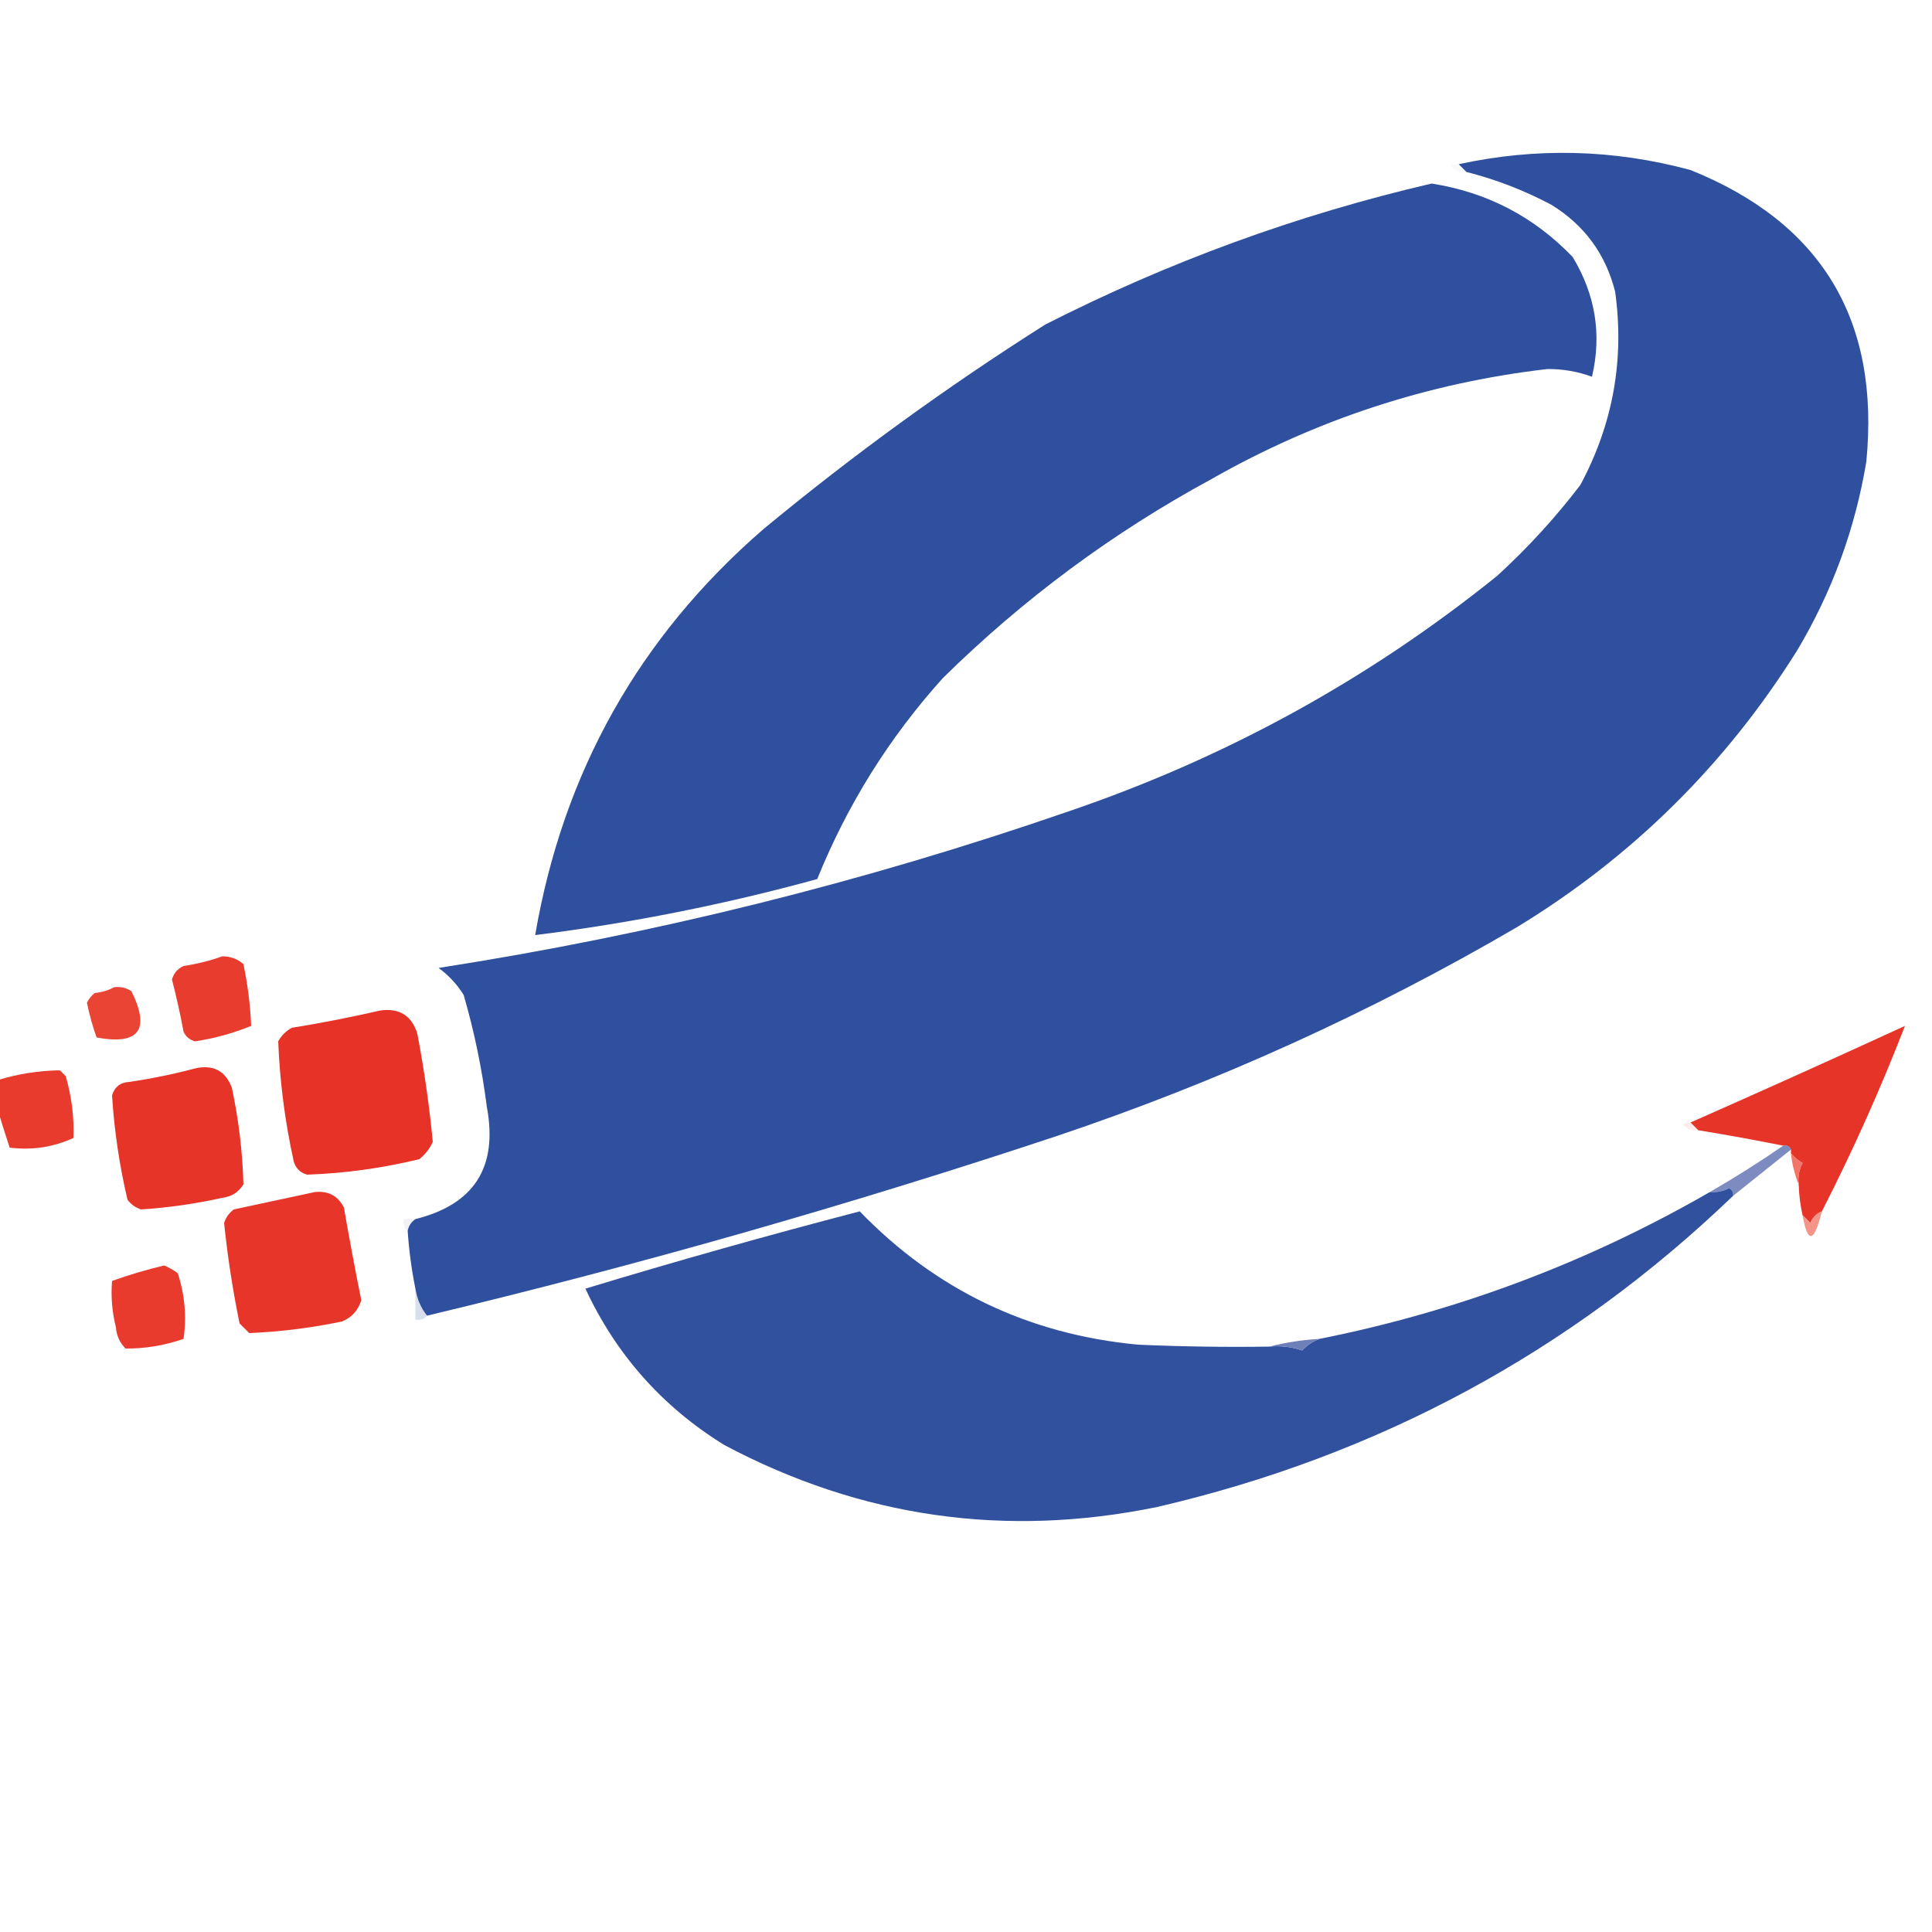 <?xml version="1.0" encoding="UTF-8"?>
<!DOCTYPE svg PUBLIC "-//W3C//DTD SVG 1.1//EN" "http://www.w3.org/Graphics/SVG/1.1/DTD/svg11.dtd">
<svg xmlns="http://www.w3.org/2000/svg" version="1.1" width="500px" height="500px" style="shape-rendering:geometricPrecision; text-rendering:geometricPrecision; image-rendering:optimizeQuality; fill-rule:evenodd; clip-rule:evenodd" xmlns:xlink="http://www.w3.org/1999/xlink">



<g><path style="opacity:1" fill="#2e509e" d="M 110.5,340.5 C 108.917,338.492 107.917,336.159 107.5,333.5C 106.508,328.548 105.842,323.548 105.5,318.5C 105.782,317.222 106.449,316.222 107.5,315.5C 122.733,311.714 128.9,302.047 126,286.5C 124.748,276.647 122.748,266.98 120,257.5C 118.289,254.745 116.122,252.411 113.5,250.5C 169.036,241.866 223.369,228.366 276.5,210C 317.292,196.114 354.292,175.78 387.5,149C 395.404,141.766 402.571,133.933 409,125.5C 417.44,109.756 420.44,93.09 418,75.5C 415.552,65.773 410.052,58.273 401.5,53C 394.485,49.274 387.152,46.441 379.5,44.5C 378.833,43.833 378.167,43.167 377.5,42.5C 397.588,38.126 417.588,38.626 437.5,44C 471.424,57.656 486.59,82.823 483,119.5C 480.089,136.984 474.089,153.318 465,168.5C 446.453,198.047 422.287,221.88 392.5,240C 354.739,262.044 315.073,280.044 273.5,294C 219.813,311.838 165.48,327.338 110.5,340.5 Z"/></g>
<g><path style="opacity:0.078" fill="#acb7d8" d="M 377.5,42.5 C 378.167,43.167 378.833,43.833 379.5,44.5C 377.897,44.688 376.563,44.188 375.5,43C 376.094,42.536 376.761,42.369 377.5,42.5 Z"/></g>
<g><path style="opacity:1" fill="#2f509e" d="M 370.5,47.5 C 384.823,49.745 396.99,56.078 407,66.5C 412.907,76.269 414.573,86.602 412,97.5C 408.322,96.149 404.489,95.482 400.5,95.5C 369.585,99.082 340.585,108.583 313.5,124C 287.928,137.875 264.761,155.041 244,175.5C 230.136,190.88 219.303,208.213 211.5,227.5C 187.468,234.094 163.134,238.927 138.5,242C 145.746,199.823 165.413,164.823 197.5,137C 220.714,117.786 245.047,100.119 270.5,84C 302.443,67.744 335.777,55.577 370.5,47.5 Z"/></g>
<g><path style="opacity:1" fill="#e83c2e" d="M 57.5,247.5 C 59.582,247.472 61.416,248.139 63,249.5C 64.112,254.828 64.779,260.162 65,265.5C 60.354,267.398 55.521,268.731 50.5,269.5C 49.098,269.135 48.098,268.301 47.5,267C 46.66,262.458 45.66,257.958 44.5,253.5C 44.968,251.866 45.968,250.7 47.5,250C 51.038,249.465 54.372,248.632 57.5,247.5 Z"/></g>
<g><path style="opacity:1" fill="#ea4435" d="M 29.5,255.5 C 31.144,255.286 32.644,255.62 34,256.5C 38.97,266.528 35.97,270.528 25,268.5C 23.955,265.564 23.121,262.564 22.5,259.5C 22.977,258.522 23.643,257.689 24.5,257C 26.382,256.802 28.048,256.302 29.5,255.5 Z"/></g>
<g><path style="opacity:1" fill="#e63227" d="M 98.5,261.5 C 103.385,260.856 106.552,262.856 108,267.5C 109.778,276.825 111.111,286.158 112,295.5C 111.215,297.286 110.049,298.786 108.5,300C 98.929,302.319 89.262,303.652 79.5,304C 77.667,303.5 76.5,302.333 76,300.5C 73.746,290.245 72.413,279.912 72,269.5C 72.833,268 74,266.833 75.5,266C 83.349,264.719 91.015,263.219 98.5,261.5 Z"/></g>
<g><path style="opacity:1" fill="#e63428" d="M 471.5,313.5 C 470.141,314.007 469.141,315.007 468.5,316.5C 467.818,315.757 467.151,315.091 466.5,314.5C 465.908,311.873 465.575,309.206 465.5,306.5C 465.261,304.533 465.594,302.699 466.5,301C 465.309,300.302 464.309,299.469 463.5,298.5C 463.5,298.167 463.5,297.833 463.5,297.5C 463.158,296.662 462.492,296.328 461.5,296.5C 454.19,295.038 446.857,293.705 439.5,292.5C 438.833,291.833 438.167,291.167 437.5,290.5C 455.984,282.345 474.484,274.012 493,265.5C 486.704,281.769 479.538,297.769 471.5,313.5 Z"/></g>
<g><path style="opacity:1" fill="#e83b2d" d="M -0.5,287.5 C -0.5,284.833 -0.5,282.167 -0.5,279.5C 4.723,277.907 10.056,277.074 15.5,277C 16,277.5 16.5,278 17,278.5C 18.544,283.757 19.211,289.09 19,294.5C 13.77,296.899 8.27,297.732 2.5,297C 1.428,293.755 0.428,290.589 -0.5,287.5 Z"/></g>
<g><path style="opacity:1" fill="#e73428" d="M 50.5,276.5 C 55.181,275.456 58.348,277.123 60,281.5C 61.77,289.779 62.77,298.112 63,306.5C 61.764,308.538 59.931,309.705 57.5,310C 50.526,311.552 43.526,312.552 36.5,313C 35.069,312.535 33.903,311.701 33,310.5C 30.899,301.569 29.566,292.569 29,283.5C 29.652,281.277 31.152,280.11 33.5,280C 39.363,279.128 45.03,277.961 50.5,276.5 Z"/></g>
<g><path style="opacity:0.212" fill="#f6a9a4" d="M 437.5,290.5 C 438.167,291.167 438.833,291.833 439.5,292.5C 437.897,292.688 436.563,292.188 435.5,291C 436.094,290.536 436.761,290.369 437.5,290.5 Z"/></g>
<g><path style="opacity:1" fill="#f37567" d="M 463.5,298.5 C 464.309,299.469 465.309,300.302 466.5,301C 465.594,302.699 465.261,304.533 465.5,306.5C 464.469,304.039 463.802,301.373 463.5,298.5 Z"/></g>
<g><path style="opacity:0.749" fill="#5265ab" d="M 461.5,296.5 C 462.492,296.328 463.158,296.662 463.5,297.5C 458.5,301.5 453.5,305.5 448.5,309.5C 448.631,308.624 448.298,307.957 447.5,307.5C 445.929,308.309 444.262,308.643 442.5,308.5C 449.002,304.75 455.335,300.75 461.5,296.5 Z"/></g>
<g><path style="opacity:1" fill="#31519e" d="M 448.5,309.5 C 406.451,349.867 356.784,376.701 299.5,390C 260.192,398.079 222.858,392.745 187.5,374C 171.469,364.119 159.469,350.619 151.5,333.5C 175.012,326.371 198.679,319.705 222.5,313.5C 242.152,333.824 266.152,345.324 294.5,348C 305.828,348.5 317.162,348.667 328.5,348.5C 331.448,348.223 334.281,348.556 337,349.5C 338.31,348.103 339.81,347.103 341.5,346.5C 377.276,339.354 410.942,326.687 442.5,308.5C 444.262,308.643 445.929,308.309 447.5,307.5C 448.298,307.957 448.631,308.624 448.5,309.5 Z"/></g>
<g><path style="opacity:1" fill="#e73529" d="M 81.5,308.5 C 84.961,308.146 87.461,309.479 89,312.5C 90.394,320.535 91.894,328.535 93.5,336.5C 92.699,339.133 91.033,340.967 88.5,342C 80.54,343.662 72.54,344.662 64.5,345C 63.667,344.167 62.833,343.333 62,342.5C 60.222,333.837 58.889,325.17 58,316.5C 58.465,315.069 59.299,313.903 60.5,313C 67.626,311.485 74.626,309.985 81.5,308.5 Z"/></g>
<g><path style="opacity:0.196" fill="#adb9d8" d="M 107.5,315.5 C 106.449,316.222 105.782,317.222 105.5,318.5C 104.596,317.791 104.263,316.791 104.5,315.5C 105.5,315.5 106.5,315.5 107.5,315.5 Z"/></g>
<g><path style="opacity:0.765" fill="#f27465" d="M 471.5,313.5 C 469.488,321.656 467.822,321.989 466.5,314.5C 467.151,315.091 467.818,315.757 468.5,316.5C 469.141,315.007 470.141,314.007 471.5,313.5 Z"/></g>
<g><path style="opacity:1" fill="#e83a2d" d="M 42.5,327.5 C 43.721,328.028 44.887,328.695 46,329.5C 47.829,335.113 48.329,340.779 47.5,346.5C 42.606,348.205 37.606,349.038 32.5,349C 30.996,347.509 30.163,345.676 30,343.5C 29.002,339.527 28.669,335.527 29,331.5C 33.504,329.898 38.004,328.565 42.5,327.5 Z"/></g>
<g><path style="opacity:0.353" fill="#95a5cd" d="M 107.5,333.5 C 107.917,336.159 108.917,338.492 110.5,340.5C 109.791,341.404 108.791,341.737 107.5,341.5C 107.5,338.833 107.5,336.167 107.5,333.5 Z"/></g>
<g><path style="opacity:1" fill="#6e80b9" d="M 341.5,346.5 C 339.81,347.103 338.31,348.103 337,349.5C 334.281,348.556 331.448,348.223 328.5,348.5C 332.639,347.437 336.972,346.77 341.5,346.5 Z"/></g>
</svg>
